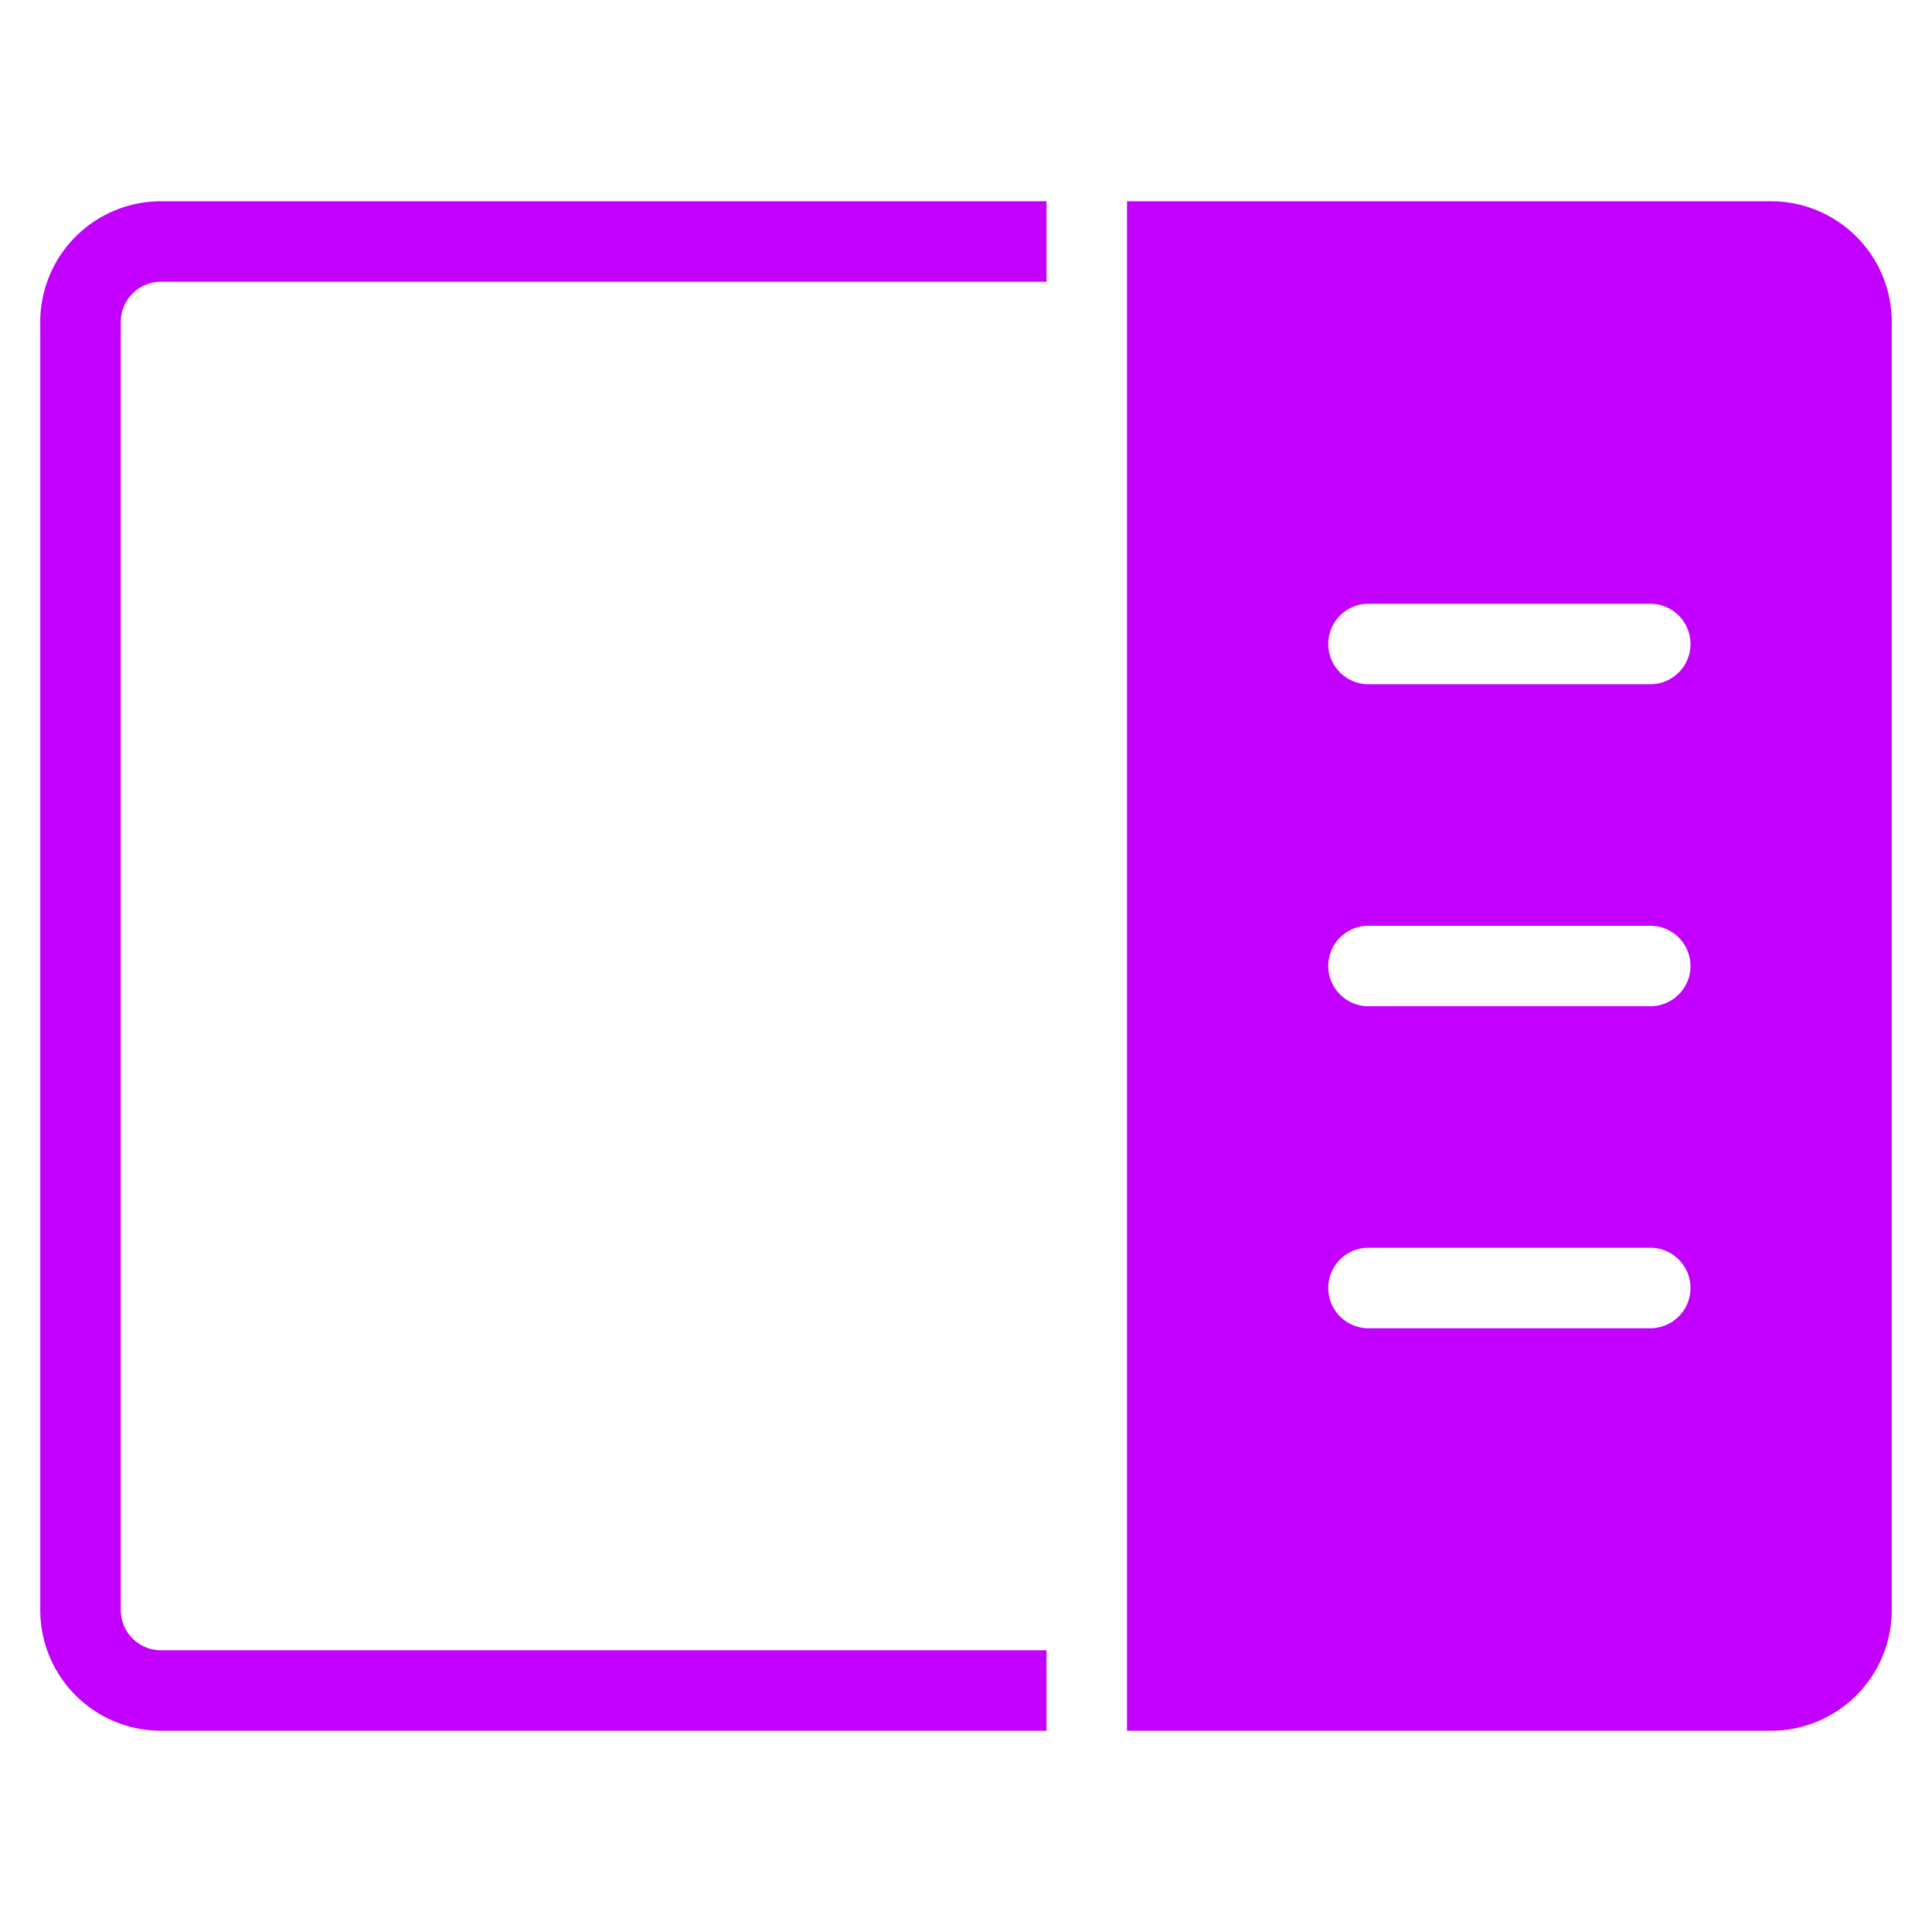 <svg xmlns="http://www.w3.org/2000/svg" height="48" width="48" viewBox="0 0 48 48"><title>sidebar</title><g fill="#c300ff" class="nc-icon-wrapper"> <path d="M26,43H4a3,3,0,0,1-3-3V8A3,3,0,0,1,4,5H26V7H4A1,1,0,0,0,3,8V40a1,1,0,0,0,1,1H26Z" fill="#c300ff" data-color="color-2"></path> <path d="M44,5H28V43H44a3,3,0,0,0,3-3V8A3,3,0,0,0,44,5ZM41,33H34a1,1,0,0,1,0-2h7a1,1,0,0,1,0,2Zm0-8H34a1,1,0,0,1,0-2h7a1,1,0,0,1,0,2Zm0-8H34a1,1,0,0,1,0-2h7a1,1,0,0,1,0,2Z" fill="#c300ff"></path> </g></svg>
